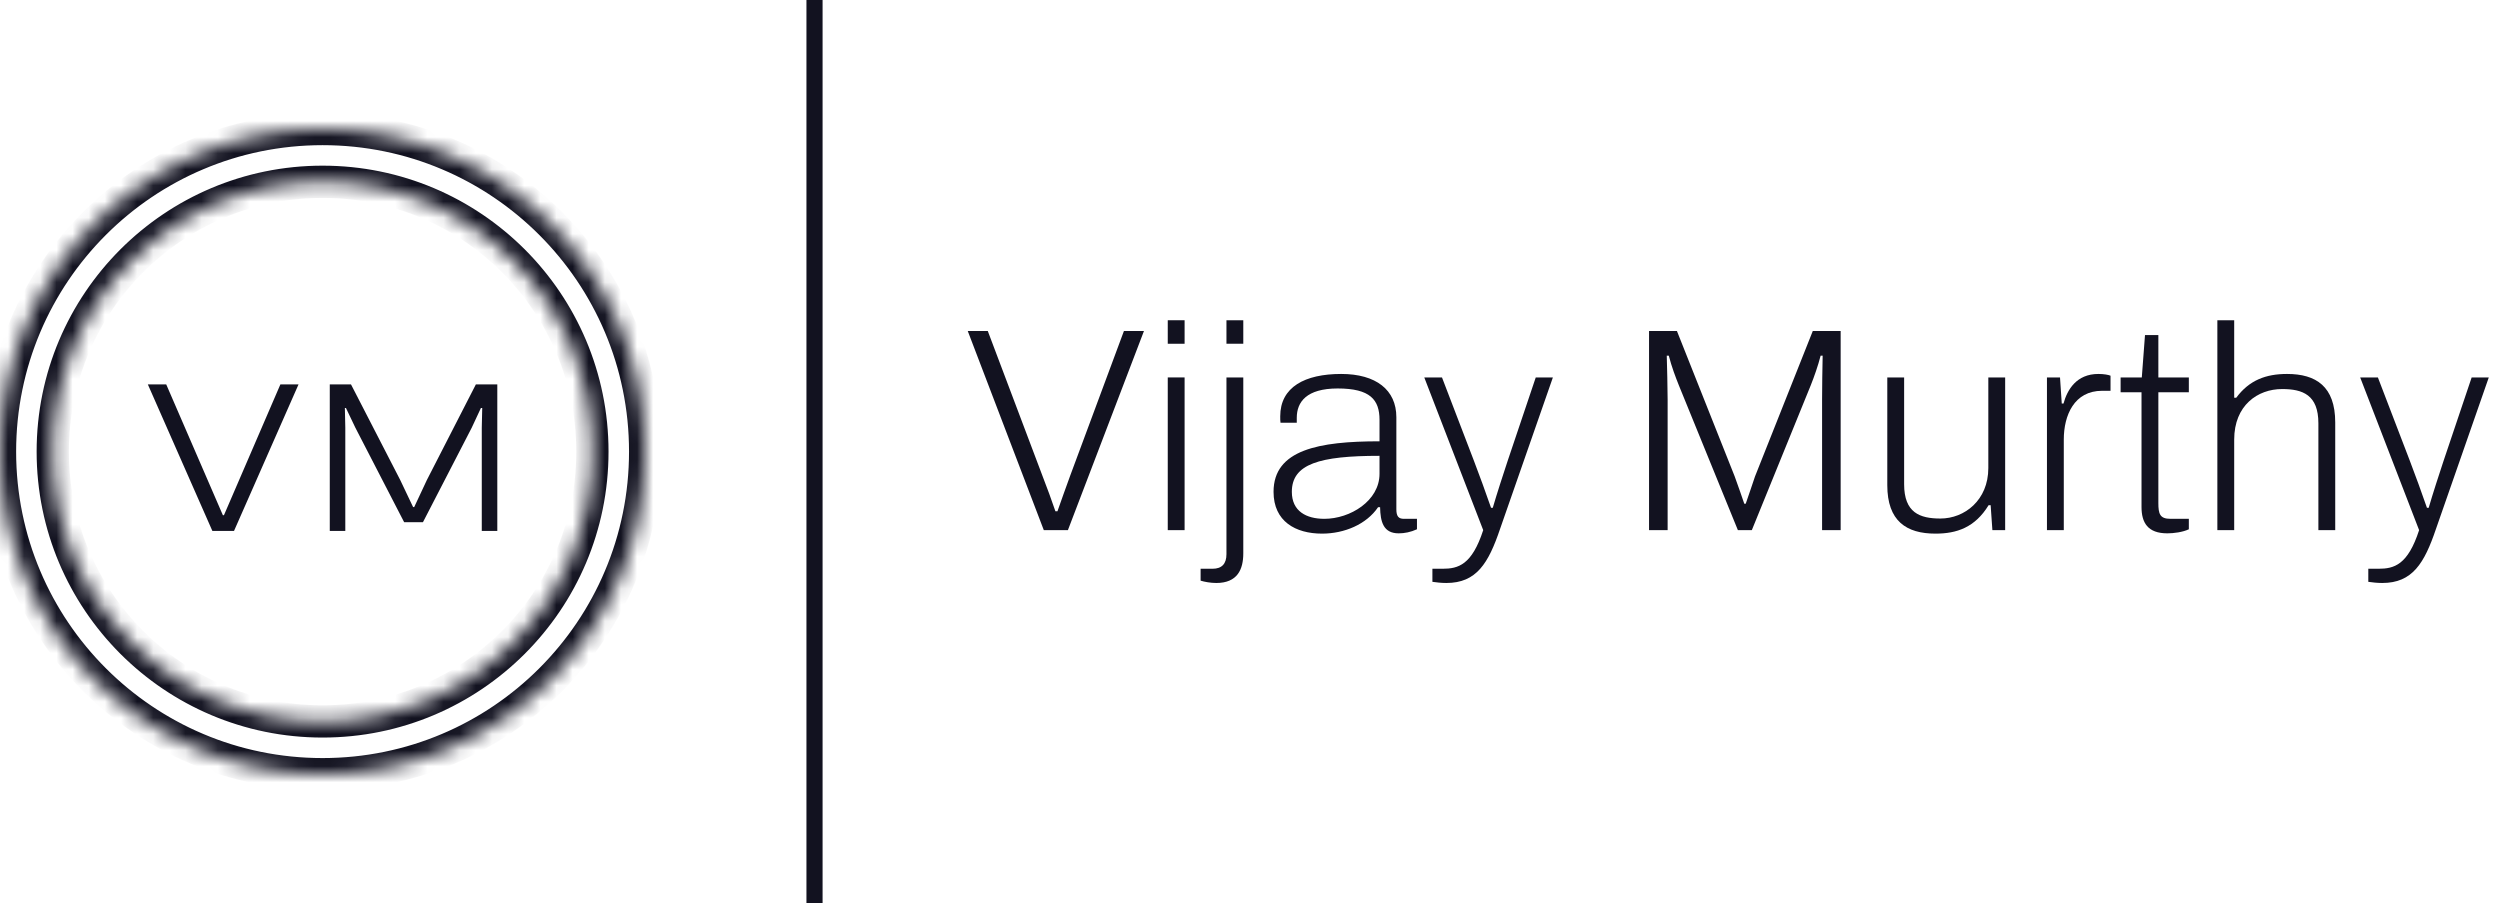 <svg width="155" height="56" viewBox="0 0 155 56" fill="none" xmlns="http://www.w3.org/2000/svg">
<mask id="path-1-inside-1_60_629" fill="white">
<path d="M40 28C40 39.046 31.046 48 20 48C8.954 48 0 39.046 0 28C0 16.954 8.954 8 20 8C31.046 8 40 16.954 40 28ZM3.271 28C3.271 37.239 10.761 44.729 20 44.729C29.239 44.729 36.729 37.239 36.729 28C36.729 18.761 29.239 11.271 20 11.271C10.761 11.271 3.271 18.761 3.271 28Z"/>
</mask>
<path d="M40 28C40 39.046 31.046 48 20 48C8.954 48 0 39.046 0 28C0 16.954 8.954 8 20 8C31.046 8 40 16.954 40 28ZM3.271 28C3.271 37.239 10.761 44.729 20 44.729C29.239 44.729 36.729 37.239 36.729 28C36.729 18.761 29.239 11.271 20 11.271C10.761 11.271 3.271 18.761 3.271 28Z" stroke="#121220" stroke-width="2" mask="url(#path-1-inside-1_60_629)"/>
<path d="M21.409 32.918H20.446V23.833H21.762L24.813 29.759L25.613 31.44H25.68L26.467 29.759L29.504 23.833H30.833V32.918H29.87V26.518L29.898 25.298H29.816L29.247 26.518L26.223 32.376H25.057L22.033 26.518L21.45 25.298H21.382L21.409 26.518V32.918Z" fill="#121220"/>
<path d="M14.509 32.918H13.167L9.166 23.833H10.306L13.818 31.942H13.885L17.384 23.833H18.509L14.509 32.918Z" fill="#121220"/>
<line x1="50.5" y1="2.18557e-08" x2="50.5" y2="56" stroke="#121220"/>
<path d="M147.699 36.145C147.375 36.145 147.087 36.109 146.835 36.073V35.263H147.465C148.437 35.263 149.283 35.029 149.985 32.869L146.331 23.401H147.429L149.409 28.567C149.697 29.305 150.183 30.655 150.471 31.483H150.579C150.813 30.673 151.245 29.341 151.497 28.585L153.243 23.401H154.305L151.029 32.797C150.309 34.921 149.571 36.145 147.699 36.145Z" fill="#121220"/>
<path d="M137.476 32.869V19.855H138.52V24.661H138.646C139.456 23.563 140.5 23.185 141.796 23.185C143.596 23.185 144.784 23.959 144.784 26.191V32.869H143.74V26.245C143.74 24.481 142.768 24.121 141.49 24.121C139.978 24.121 138.52 25.129 138.52 27.253V32.869H137.476Z" fill="#121220"/>
<path d="M134.376 33.067C133.152 33.067 132.774 32.401 132.774 31.429V24.319H131.478V23.401H132.792L132.99 20.773H133.818V23.401H135.708V24.319H133.818V31.177C133.818 31.861 133.908 32.167 134.574 32.167H135.708V32.815C135.33 32.995 134.772 33.067 134.376 33.067Z" fill="#121220"/>
<path d="M126.911 32.869V23.401H127.721L127.829 25.021H127.937C128.171 24.157 128.747 23.185 130.097 23.185C130.439 23.185 130.727 23.239 130.853 23.293V24.229H130.331C128.603 24.229 127.955 25.741 127.955 27.253V32.869H126.911Z" fill="#121220"/>
<path d="M120 33.085C118.2 33.085 117.012 32.311 117.012 30.079V23.401H118.056V30.025C118.056 31.789 119.028 32.149 120.306 32.149C121.8 32.149 123.276 31.015 123.276 29.017V23.401H124.32V32.869H123.528L123.42 31.321H123.294C122.448 32.707 121.314 33.085 120 33.085Z" fill="#121220"/>
<path d="M102.241 32.869V20.521H103.969L107.551 29.539C107.767 30.133 108.019 30.853 108.145 31.231H108.235C108.397 30.745 108.685 29.935 108.811 29.539L112.393 20.521H114.121V32.869H112.969V24.769C112.969 24.121 112.987 22.771 113.005 22.051H112.879C112.717 22.681 112.483 23.347 112.267 23.887L108.613 32.869H107.749L104.095 23.905C103.879 23.365 103.645 22.753 103.465 22.051H103.339C103.357 22.753 103.393 23.995 103.393 24.769V32.869H102.241Z" fill="#121220"/>
<path d="M89.673 36.145C89.349 36.145 89.061 36.109 88.809 36.073V35.263H89.439C90.411 35.263 91.257 35.029 91.959 32.869L88.305 23.401H89.403L91.383 28.567C91.671 29.305 92.157 30.655 92.445 31.483H92.553C92.787 30.673 93.219 29.341 93.471 28.585L95.217 23.401H96.279L93.003 32.797C92.283 34.921 91.545 36.145 89.673 36.145Z" fill="#121220"/>
<path d="M81.966 33.085C80.328 33.085 78.96 32.329 78.96 30.493C78.96 27.883 81.768 27.361 85.53 27.361V26.029C85.53 24.787 84.954 24.085 82.938 24.085C80.994 24.085 80.4 24.931 80.4 25.903V26.209H79.392C79.374 26.101 79.374 25.975 79.374 25.813C79.374 23.995 80.904 23.185 83.154 23.185C85.314 23.185 86.574 24.175 86.574 25.867V31.573C86.574 32.023 86.718 32.167 87.042 32.167H87.852V32.815C87.456 32.995 87.078 33.067 86.718 33.067C85.764 33.067 85.584 32.347 85.566 31.447H85.44C84.72 32.509 83.352 33.085 81.966 33.085ZM82.11 32.167C83.712 32.167 85.53 31.051 85.53 29.377V28.261C81.804 28.261 80.094 28.765 80.094 30.493C80.094 31.699 80.994 32.167 82.11 32.167Z" fill="#121220"/>
<path d="M76.04 21.313V19.855H77.084V21.313H76.04ZM75.41 36.145C75.05 36.145 74.672 36.073 74.438 36.001V35.263H75.176C75.752 35.263 76.04 34.957 76.04 34.363V23.401H77.084V34.309C77.084 35.299 76.724 36.145 75.41 36.145Z" fill="#121220"/>
<path d="M72.401 21.313V19.855H73.445V21.313H72.401ZM72.401 32.869V23.401H73.445V32.869H72.401Z" fill="#121220"/>
<path d="M64.716 32.869L60 20.521H61.242L64.626 29.485C64.878 30.133 65.238 31.105 65.436 31.699H65.562C65.778 31.105 66.102 30.151 66.354 29.485L69.684 20.521H70.926L66.21 32.869H64.716Z" fill="#121220"/>
</svg>
